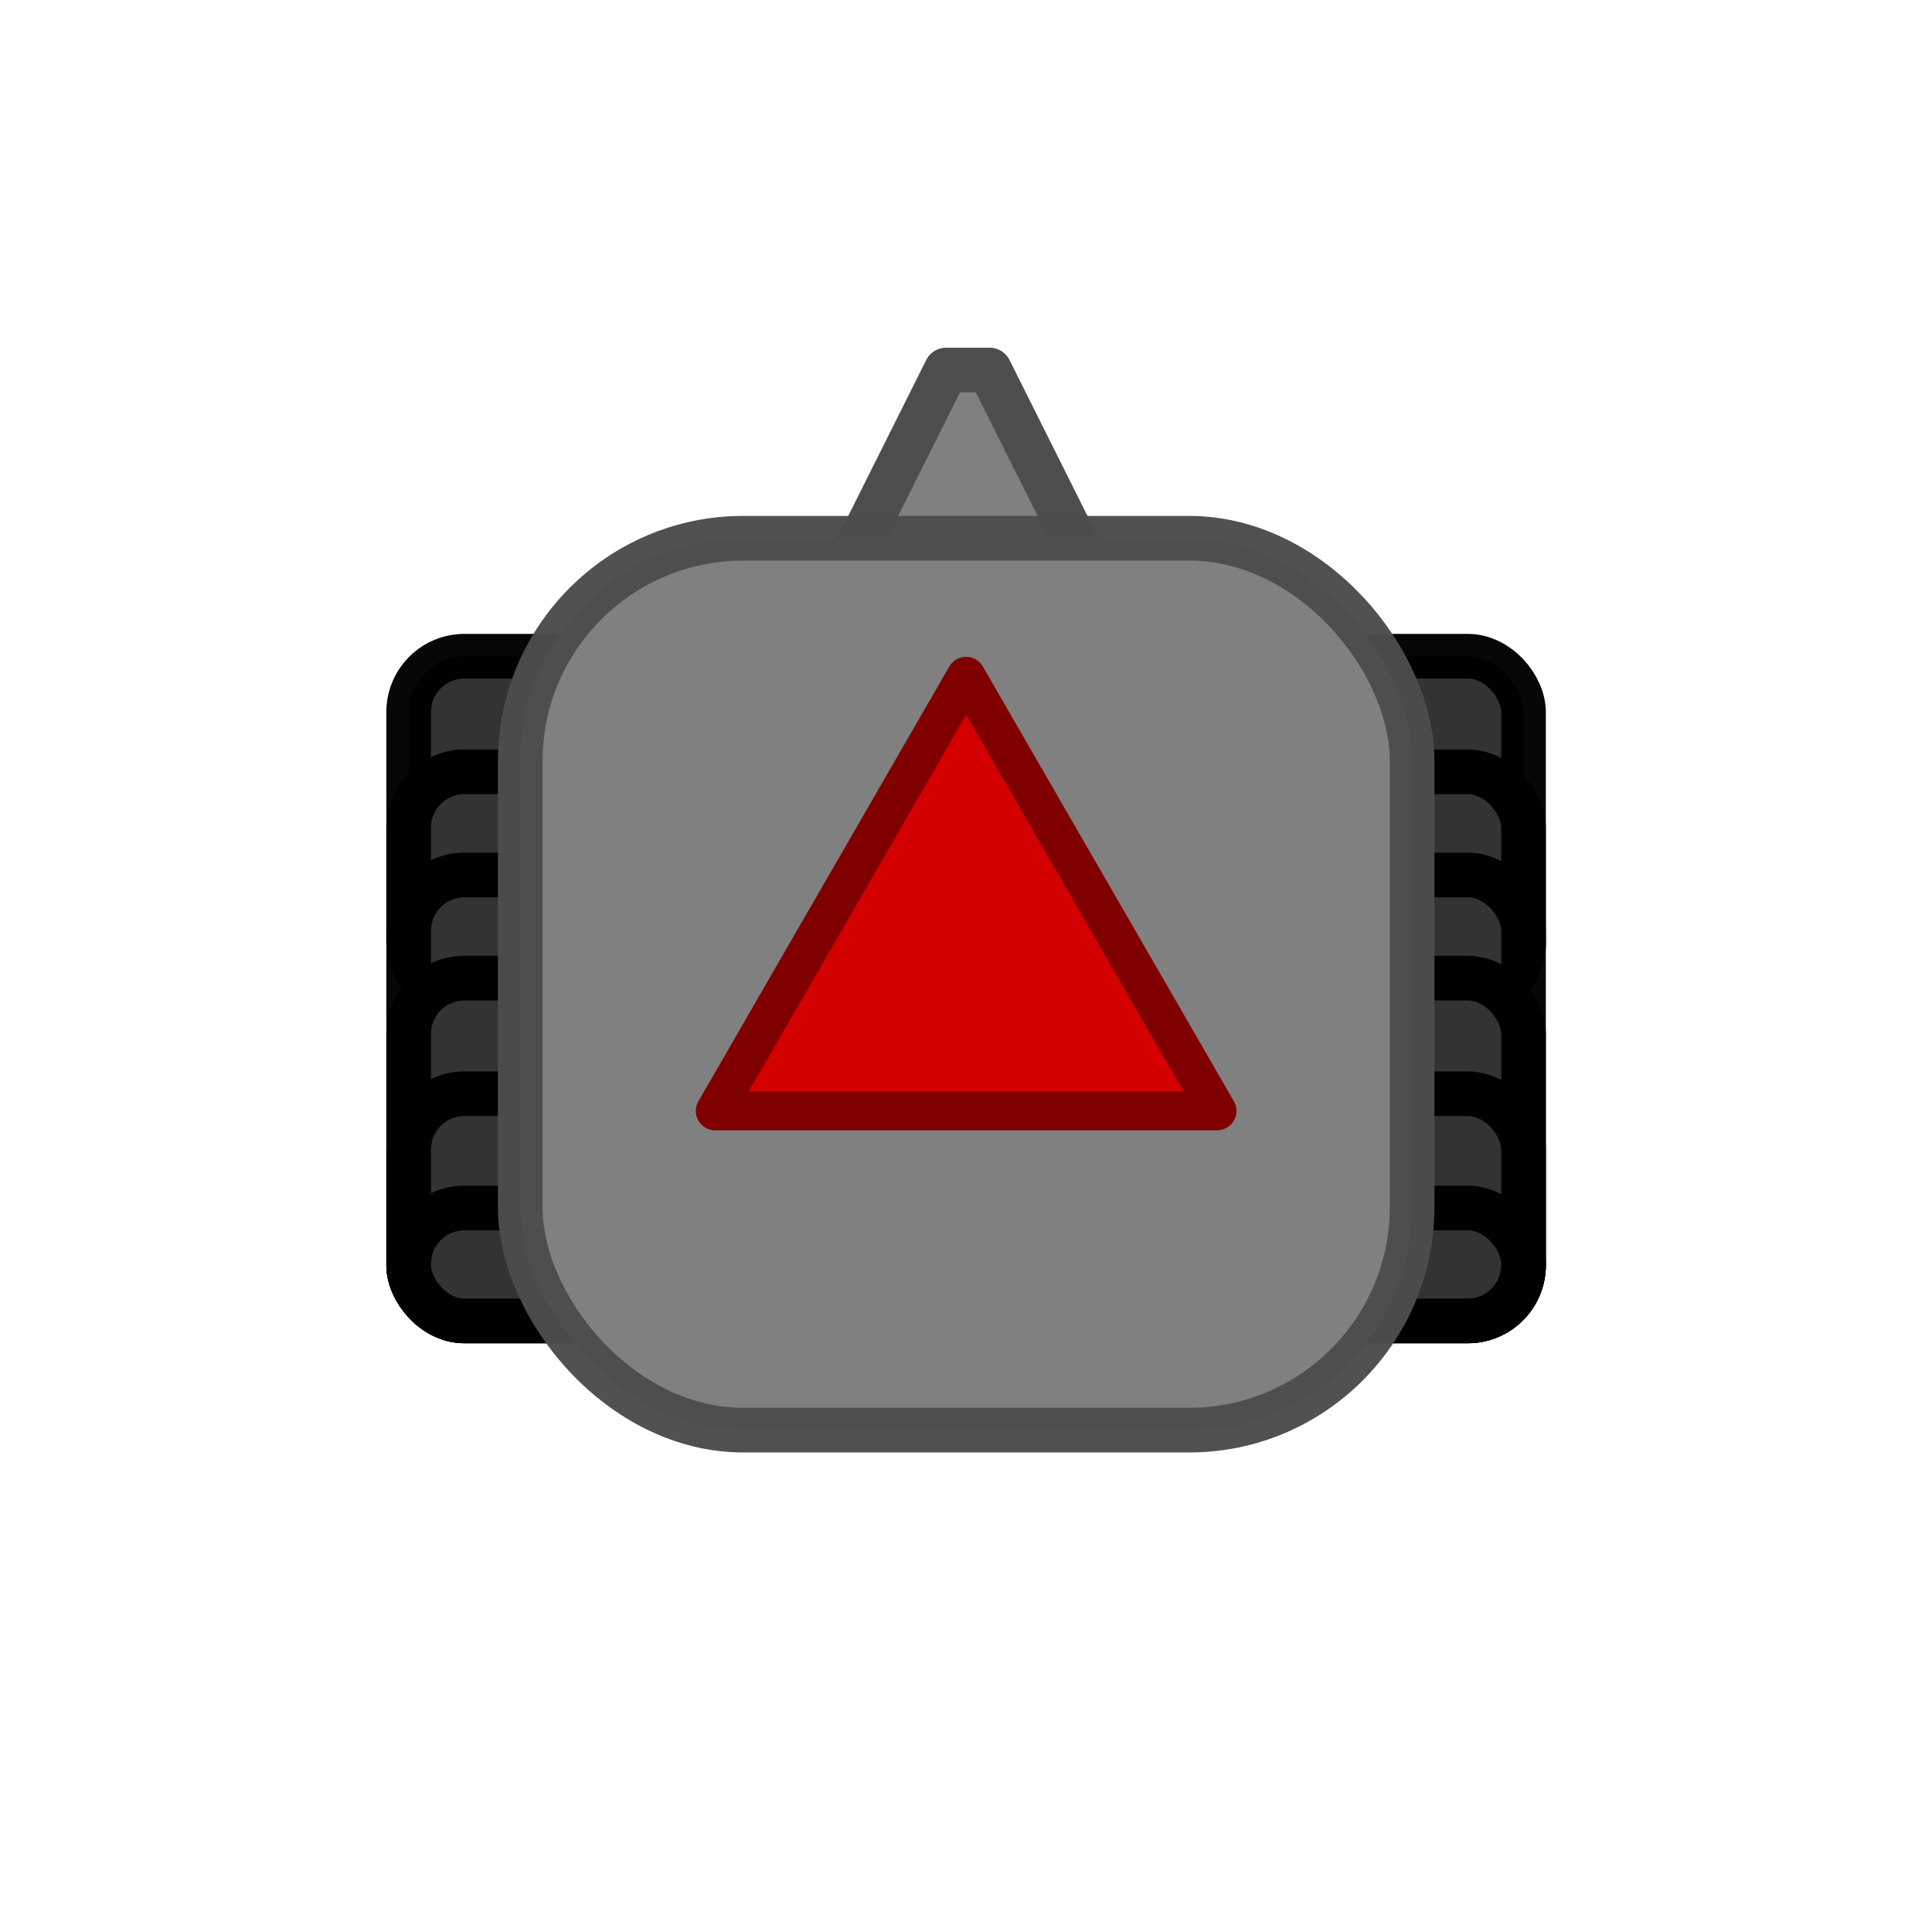 <?xml version="1.0" encoding="UTF-8" standalone="no"?>
<!-- Created with Inkscape (http://www.inkscape.org/) -->

<svg
   xmlns:dc="http://purl.org/dc/elements/1.1/"
   xmlns:cc="http://creativecommons.org/ns#"
   xmlns:rdf="http://www.w3.org/1999/02/22-rdf-syntax-ns#"
   xmlns:svg="http://www.w3.org/2000/svg"
   xmlns="http://www.w3.org/2000/svg"
   xmlns:sodipodi="http://sodipodi.sourceforge.net/DTD/sodipodi-0.dtd"
   xmlns:inkscape="http://www.inkscape.org/namespaces/inkscape"
   width="50"
   height="50"
   viewBox="0 0 13.229 13.229"
   version="1.1"
   id="svg8"
   inkscape:version="0.92.4 (5da689c313, 2019-01-14)"
   sodipodi:docname="sprites4.svg">
  <defs
     id="defs2">
    <inkscape:path-effect
       effect="bend_path"
       id="path-effect7760"
       is_visible="true"
       bendpath="m 19.844,274.55 c 0.691,0 1.354,0.275 1.843,0.763 0.134,0.134 0.251,0.28 0.352,0.437 0.098,0.152 0.179,0.314 0.243,0.483"
       prop_scale="0.95"
       scale_y_rel="false"
       vertical="false" />
    <pattern
       patternUnits="userSpaceOnUse"
       width="10"
       height="10"
       patternTransform="matrix(0.265,0,0,0.265,17.198,253.344)"
       id="pattern3185">
      <path
         inkscape:connector-curvature="0"
         id="rect3070"
         d="M 10,5.012 5.012,10 h 4.988 z"
         style="opacity:1;fill:#000000;fill-opacity:1;fill-rule:nonzero;stroke:none;stroke-width:1.002;stroke-linecap:butt;stroke-linejoin:round;stroke-miterlimit:4;stroke-dasharray:1.002, 1.002;stroke-dashoffset:0;stroke-opacity:1" />
      <path
         inkscape:connector-curvature="0"
         id="rect3080"
         d="M 4.988,0 0,4.988 V 10 L 10,0 Z"
         style="opacity:1;fill:#000000;fill-opacity:1;fill-rule:nonzero;stroke:none;stroke-width:1.002;stroke-linecap:butt;stroke-linejoin:round;stroke-miterlimit:4;stroke-dasharray:1.002, 1.002;stroke-dashoffset:0;stroke-opacity:1" />
    </pattern>
    <pattern
       patternUnits="userSpaceOnUse"
       width="10"
       height="10"
       patternTransform="matrix(0.265,0,0,0.265,17.198,253.344)"
       id="pattern3215">
      <path
         inkscape:connector-curvature="0"
         id="path3211"
         d="M 10,5.012 5.012,10 h 4.988 z"
         style="opacity:1;fill:#4d4d4d;fill-opacity:1;fill-rule:nonzero;stroke:none;stroke-width:1.002;stroke-linecap:butt;stroke-linejoin:round;stroke-miterlimit:4;stroke-dasharray:1.002, 1.002;stroke-dashoffset:0;stroke-opacity:1" />
      <path
         inkscape:connector-curvature="0"
         id="path3213"
         d="M 4.988,0 0,4.988 V 10 L 10,0 Z"
         style="opacity:1;fill:#4d4d4d;fill-opacity:1;fill-rule:nonzero;stroke:none;stroke-width:1.002;stroke-linecap:butt;stroke-linejoin:round;stroke-miterlimit:4;stroke-dasharray:1.002, 1.002;stroke-dashoffset:0;stroke-opacity:1" />
    </pattern>
    <clipPath
       clipPathUnits="userSpaceOnUse"
       id="clipPath1555">
      <circle
         r="20"
         cy="88.388"
         cx="153.093"
         id="circle1557"
         style="opacity:1;fill:#808080;fill-opacity:1;fill-rule:nonzero;stroke:#666666;stroke-width:1;stroke-linecap:butt;stroke-linejoin:miter;stroke-miterlimit:4;stroke-dasharray:none;stroke-dashoffset:0;stroke-opacity:1"
         transform="rotate(15)" />
    </clipPath>
  </defs>
  <sodipodi:namedview
     id="base"
     pagecolor="#ffffff"
     bordercolor="#666666"
     borderopacity="1.0"
     inkscape:pageopacity="0.0"
     inkscape:pageshadow="2"
     inkscape:zoom="2"
     inkscape:cx="-42.652504"
     inkscape:cy="162.8788"
     inkscape:document-units="px"
     inkscape:current-layer="layer1"
     showgrid="true"
     units="px"
     showguides="true"
     inkscape:guide-bbox="true"
     inkscape:snap-global="true"
     inkscape:snap-to-guides="true"
     inkscape:snap-intersection-paths="true"
     inkscape:snap-bbox="true"
     inkscape:snap-others="true"
     inkscape:snap-center="true"
     inkscape:snap-grids="true"
     inkscape:window-width="1874"
     inkscape:window-height="1016"
     inkscape:window-x="46"
     inkscape:window-y="27"
     inkscape:window-maximized="1"
     inkscape:bbox-paths="true"
     inkscape:snap-smooth-nodes="false"
     inkscape:bbox-nodes="true"
     inkscape:object-paths="true"
     inkscape:snap-object-midpoints="true"
     inkscape:snap-nodes="true"
     inkscape:snap-bbox-edge-midpoints="true">
    <inkscape:grid
       type="xygrid"
       id="grid1366"
       spacingx="1.323"
       spacingy="1.323"
       color="#ff9d3f"
       opacity="0.125"
       empspacing="10"
       enabled="true" />
  </sodipodi:namedview>
  <g
     inkscape:label="Layer 1"
     inkscape:groupmode="layer"
     id="layer1"
     transform="translate(0,-283.771)"
     style="display:inline">
    <g
       id="g2411"
       inkscape:tile-cx="6.6145834"
       inkscape:tile-cy="45.769303"
       inkscape:tile-w="6.8791668"
       inkscape:tile-h="6.6218226"
       inkscape:tile-x0="3.175"
       inkscape:tile-y0="42.458391"
       transform="matrix(1.154,0,0,1.154,-1.018,-29.328)">
      <g
         transform="translate(5.292)"
         id="g2387">
        <rect
           ry="0.331"
           y="275.21"
           x="3.307"
           height="2.034"
           width="1.323"
           id="rect2375"
           style="opacity:1;fill:#333333;fill-opacity:1;fill-rule:nonzero;stroke:#000000;stroke-width:0.265;stroke-linecap:butt;stroke-linejoin:miter;stroke-miterlimit:4;stroke-dasharray:none;stroke-dashoffset:0;stroke-opacity:0.969" />
        <rect
           style="opacity:1;fill:#333333;fill-opacity:1;fill-rule:nonzero;stroke:#000000;stroke-width:0.265;stroke-linecap:butt;stroke-linejoin:miter;stroke-miterlimit:4;stroke-dasharray:none;stroke-dashoffset:0;stroke-opacity:0.969"
           id="rect2377"
           width="1.323"
           height="1.348"
           x="3.307"
           y="275.896"
           ry="0.331" />
        <rect
           ry="0.331"
           y="276.508"
           x="3.307"
           height="2.646"
           width="1.323"
           id="rect2379"
           style="opacity:1;fill:#333333;fill-opacity:1;fill-rule:nonzero;stroke:#000000;stroke-width:0.265;stroke-linecap:butt;stroke-linejoin:miter;stroke-miterlimit:4;stroke-dasharray:none;stroke-dashoffset:0;stroke-opacity:0.969" />
        <rect
           style="opacity:1;fill:#333333;fill-opacity:1;fill-rule:nonzero;stroke:#000000;stroke-width:0.265;stroke-linecap:butt;stroke-linejoin:miter;stroke-miterlimit:4;stroke-dasharray:none;stroke-dashoffset:0;stroke-opacity:0.969"
           id="rect2381"
           width="1.323"
           height="2.034"
           x="3.307"
           y="277.12"
           ry="0.331" />
        <rect
           ry="0.331"
           y="277.806"
           x="3.307"
           height="1.348"
           width="1.323"
           id="rect2383"
           style="opacity:1;fill:#333333;fill-opacity:1;fill-rule:nonzero;stroke:#000000;stroke-width:0.265;stroke-linecap:butt;stroke-linejoin:miter;stroke-miterlimit:4;stroke-dasharray:none;stroke-dashoffset:0;stroke-opacity:0.969" />
        <rect
           style="opacity:1;fill:#333333;fill-opacity:1;fill-rule:nonzero;stroke:#000000;stroke-width:0.265;stroke-linecap:butt;stroke-linejoin:miter;stroke-miterlimit:4;stroke-dasharray:none;stroke-dashoffset:0;stroke-opacity:0.969"
           id="rect2385"
           width="1.323"
           height="0.67"
           x="3.307"
           y="278.484"
           ry="0.331" />
      </g>
      <g
         id="g2373">
        <rect
           style="opacity:1;fill:#333333;fill-opacity:1;fill-rule:nonzero;stroke:#000000;stroke-width:0.265;stroke-linecap:butt;stroke-linejoin:miter;stroke-miterlimit:4;stroke-dasharray:none;stroke-dashoffset:0;stroke-opacity:0.969"
           id="rect2361"
           width="1.323"
           height="2.034"
           x="3.307"
           y="275.21"
           ry="0.331" />
        <rect
           ry="0.331"
           y="275.896"
           x="3.307"
           height="1.348"
           width="1.323"
           id="rect2363"
           style="opacity:1;fill:#333333;fill-opacity:1;fill-rule:nonzero;stroke:#000000;stroke-width:0.265;stroke-linecap:butt;stroke-linejoin:miter;stroke-miterlimit:4;stroke-dasharray:none;stroke-dashoffset:0;stroke-opacity:0.969" />
        <rect
           style="opacity:1;fill:#333333;fill-opacity:1;fill-rule:nonzero;stroke:#000000;stroke-width:0.265;stroke-linecap:butt;stroke-linejoin:miter;stroke-miterlimit:4;stroke-dasharray:none;stroke-dashoffset:0;stroke-opacity:0.969"
           id="rect2347"
           width="1.323"
           height="2.646"
           x="3.307"
           y="276.508"
           ry="0.331" />
        <rect
           ry="0.331"
           y="277.12"
           x="3.307"
           height="2.034"
           width="1.323"
           id="rect2353"
           style="opacity:1;fill:#333333;fill-opacity:1;fill-rule:nonzero;stroke:#000000;stroke-width:0.265;stroke-linecap:butt;stroke-linejoin:miter;stroke-miterlimit:4;stroke-dasharray:none;stroke-dashoffset:0;stroke-opacity:0.969" />
        <rect
           style="opacity:1;fill:#333333;fill-opacity:1;fill-rule:nonzero;stroke:#000000;stroke-width:0.265;stroke-linecap:butt;stroke-linejoin:miter;stroke-miterlimit:4;stroke-dasharray:none;stroke-dashoffset:0;stroke-opacity:0.969"
           id="rect2355"
           width="1.323"
           height="1.348"
           x="3.307"
           y="277.806"
           ry="0.331" />
        <rect
           ry="0.331"
           y="278.484"
           x="3.307"
           height="0.67"
           width="1.323"
           id="rect2357"
           style="opacity:1;fill:#333333;fill-opacity:1;fill-rule:nonzero;stroke:#000000;stroke-width:0.265;stroke-linecap:butt;stroke-linejoin:miter;stroke-miterlimit:4;stroke-dasharray:none;stroke-dashoffset:0;stroke-opacity:0.969" />
      </g>
      <path
         inkscape:connector-curvature="0"
         id="path2389"
         transform="matrix(0.265,0,0,0.265,0,230.854)"
         d="M 24.514,160.973 20,170 h 10 l -4.514,-9.027 z"
         style="fill:#808080;fill-opacity:1;stroke:#4e4e4e;stroke-width:1px;stroke-linecap:butt;stroke-linejoin:round;stroke-opacity:1;paint-order:markers fill stroke" />
      <rect
         ry="1.323"
         y="274.51"
         x="3.969"
         height="5.292"
         width="5.292"
         id="rect2345"
         style="opacity:1;fill:#808080;fill-opacity:1;fill-rule:nonzero;stroke:#4d4d4d;stroke-width:0.265;stroke-linecap:butt;stroke-linejoin:miter;stroke-miterlimit:4;stroke-dasharray:none;stroke-dashoffset:0;stroke-opacity:0.969" />
    </g>
    <path
       sodipodi:type="star"
       style="opacity:1;fill:#d40000;fill-opacity:1;fill-rule:nonzero;stroke:#800000;stroke-width:0.265;stroke-linecap:butt;stroke-linejoin:round;stroke-miterlimit:4;stroke-dasharray:none;stroke-dashoffset:0;stroke-opacity:1;paint-order:markers fill stroke"
       id="path2455"
       sodipodi:sides="3"
       sodipodi:cx="6.6145835"
       sodipodi:cy="290.38539"
       sodipodi:r1="1.9843754"
       sodipodi:r2="0.99218774"
       sodipodi:arg1="-1.5707963"
       sodipodi:arg2="-0.52359875"
       inkscape:flatsided="true"
       inkscape:rounded="0"
       inkscape:randomized="0"
       d="m 6.615,288.401 1.719,2.977 -3.437,0 z"
       inkscape:transform-center-y="-0.49609413" />
  </g>
</svg>
